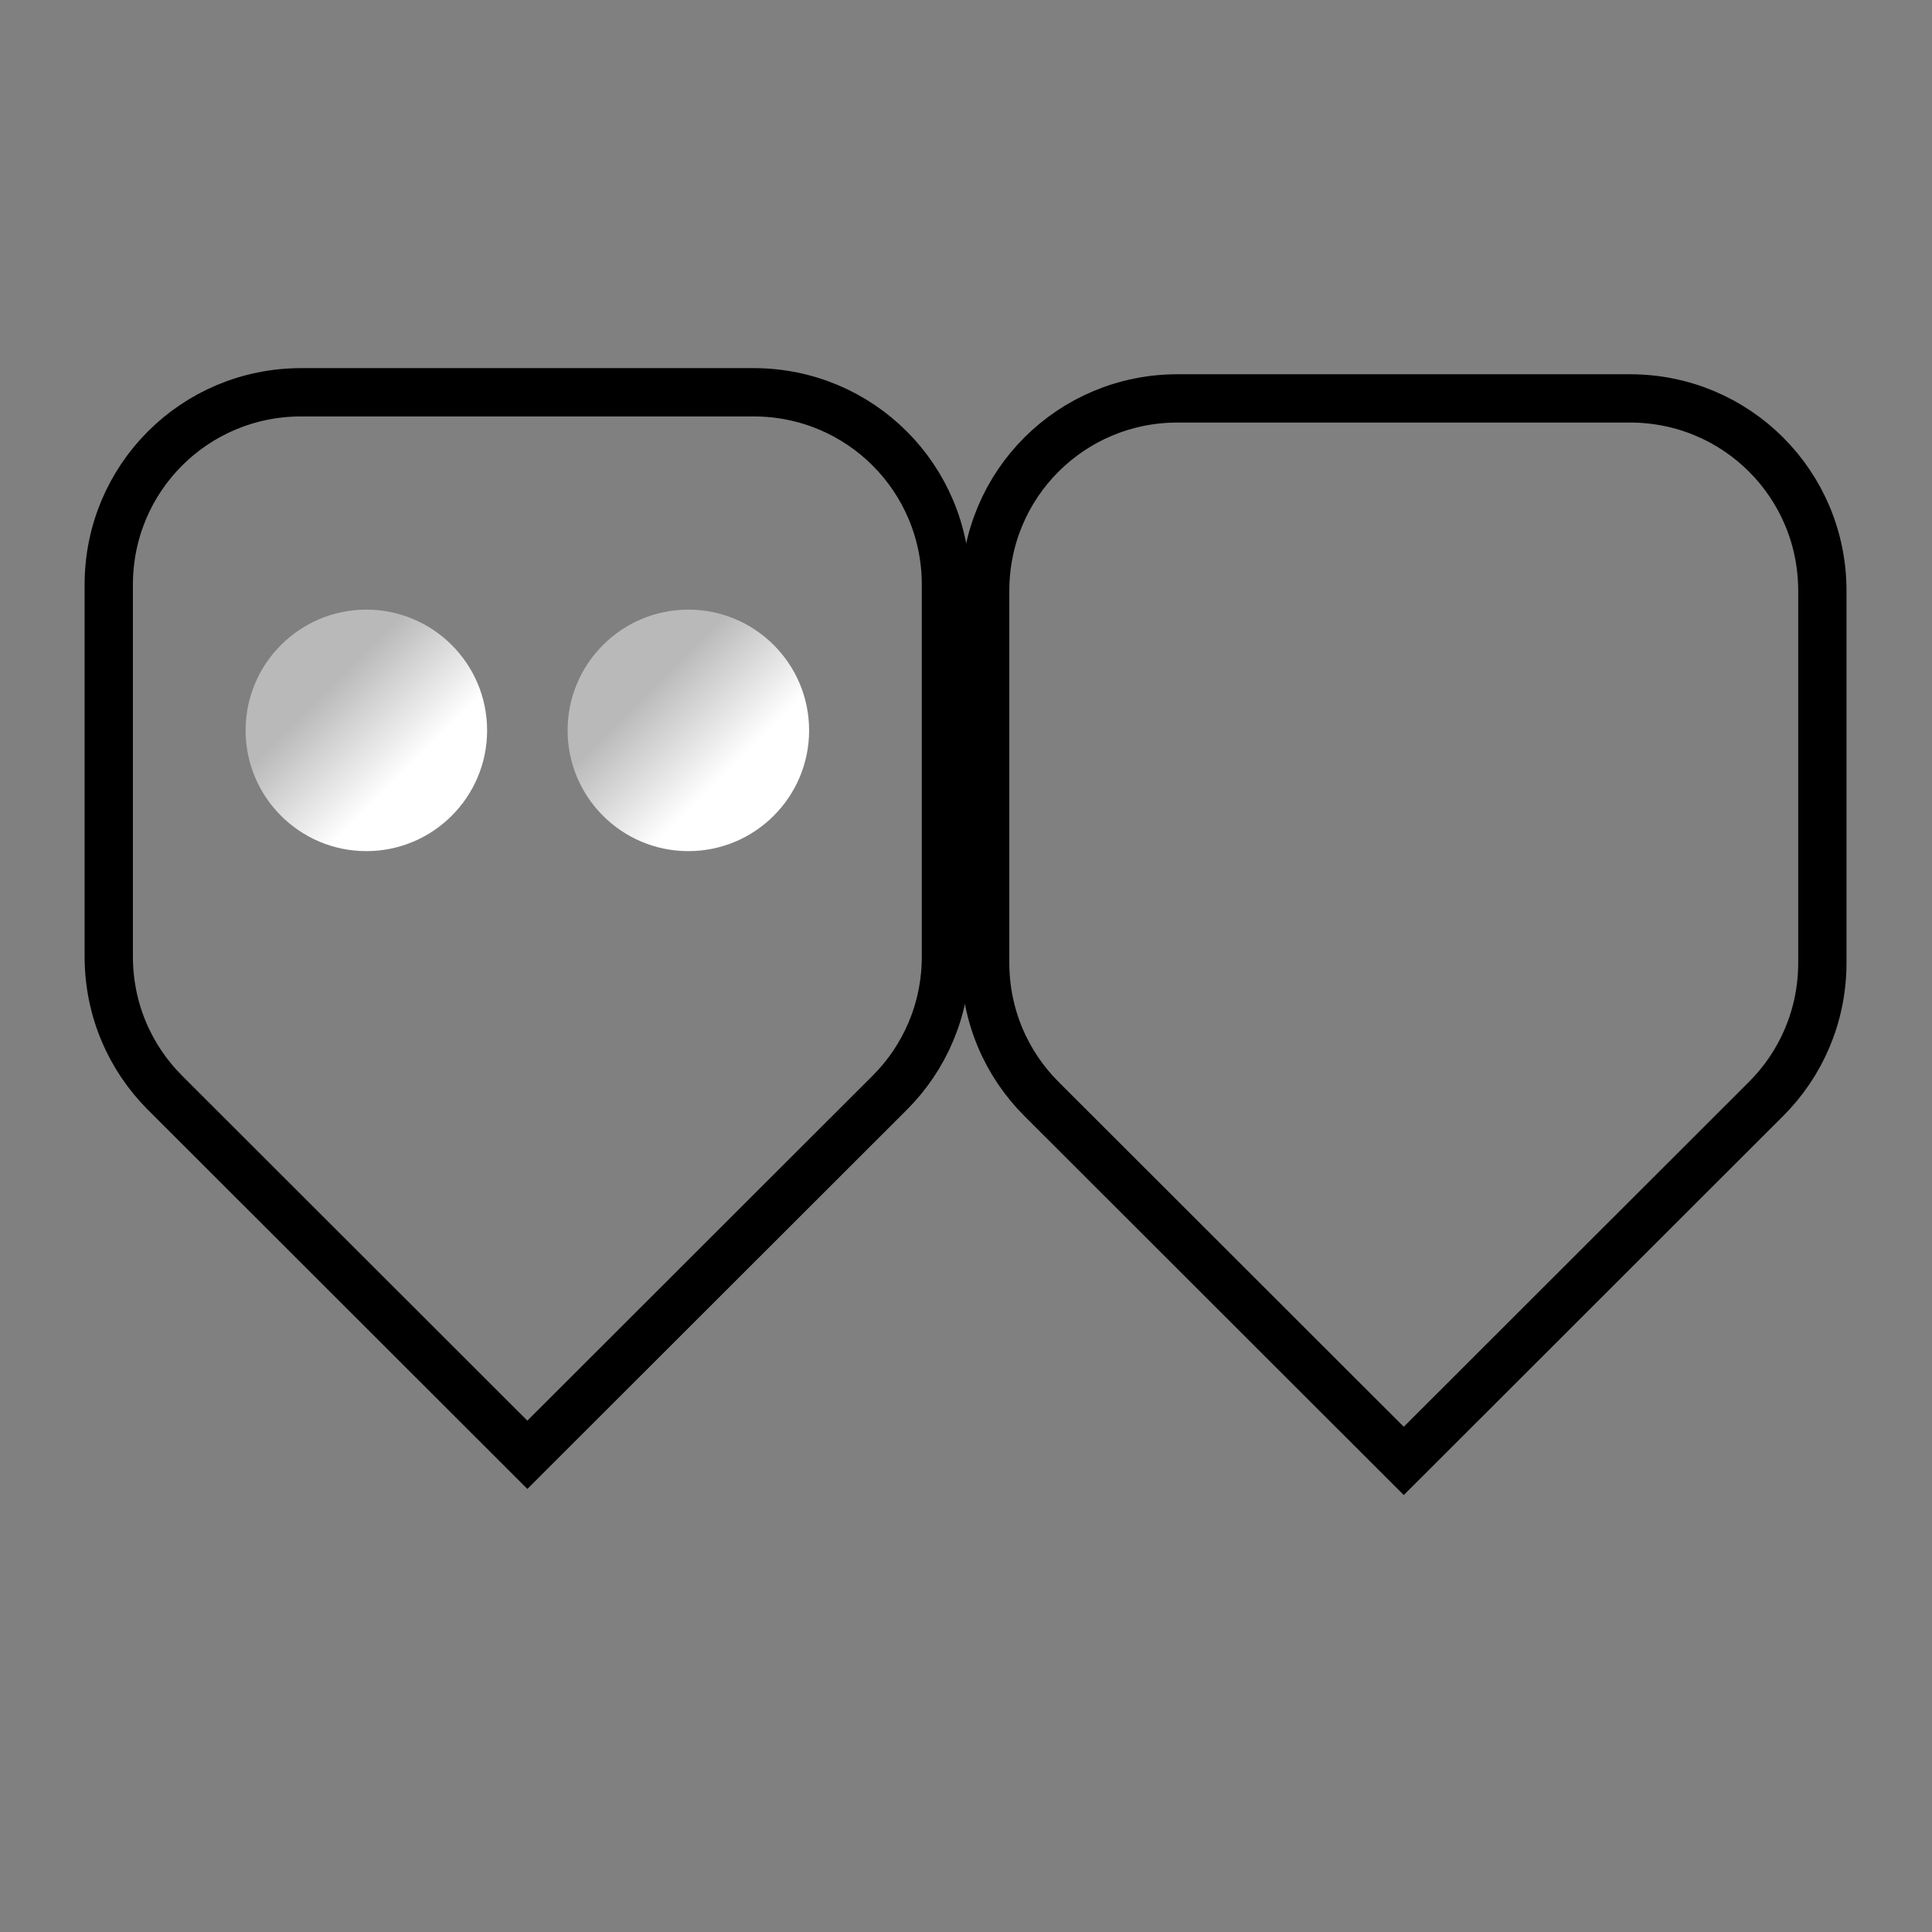 <?xml version="1.0"?>
<svg width="24" height="24" xmlns="http://www.w3.org/2000/svg" xmlns:svg="http://www.w3.org/2000/svg" xmlns:xlink="http://www.w3.org/1999/xlink">
 <rect width="100%" height="100%" fill="#808080" stroke="none"/>
 <defs>
  <linearGradient id="linearGradient12795">
   <stop stop-color="#ffffff" offset="0" id="stop12797"/>
   <stop stop-color="#d9d9d9" offset="1" id="stop12799"/>
  </linearGradient>
  <linearGradient id="linearGradient4775">
   <stop stop-color="#ffffff" id="stop4777" offset="0"/>
   <stop stop-color="#d9d9d9" id="stop4779" offset="1"/>
  </linearGradient>
  <linearGradient id="linearGradient4177">
   <stop stop-color="#ffffff" id="stop4179" offset="0"/>
   <stop stop-color="#b9b9b9" id="stop4181" offset="1"/>
  </linearGradient>
  <linearGradient id="linearGradient4125">
   <stop stop-color="#ffffff" offset="0" id="stop4127"/>
   <stop stop-color="#ececec" offset="1" id="stop4129"/>
  </linearGradient>
  <linearGradient id="linearGradient4117">
   <stop stop-color="#ffffff" id="stop4119" offset="0"/>
   <stop stop-color="#c9c9c9" id="stop4121" offset="1"/>
  </linearGradient>
  <linearGradient id="linearGradient4103">
   <stop stop-color="#ffffff" id="stop4105" offset="0"/>
   <stop stop-color="#d9d9d9" id="stop4107" offset="1"/>
  </linearGradient>
  <linearGradient id="linearGradient20027">
   <stop stop-color="#ffffff" offset="0" id="stop20029"/>
   <stop stop-color="#b9b9b9" offset="1" id="stop20031"/>
  </linearGradient>
  <linearGradient id="linearGradient18352">
   <stop stop-color="#ececec" offset="0" id="stop18354"/>
   <stop stop-color="#e5e5e5" offset="1" id="stop18356"/>
  </linearGradient>
  <linearGradient id="linearGradient18338">
   <stop stop-color="#ececec" offset="0" id="stop18340"/>
   <stop stop-color="#e5e5e5" offset="1" id="stop18342"/>
  </linearGradient>
  <linearGradient id="linearGradient18322">
   <stop stop-color="#ffffff" offset="0" id="stop18324"/>
   <stop stop-color="#d9d9d9" offset="1" id="stop18326"/>
  </linearGradient>
  <linearGradient id="linearGradient17132">
   <stop stop-color="#ffffff" offset="0" id="stop17134"/>
   <stop stop-color="#d9d9d9" offset="1" id="stop17136"/>
  </linearGradient>
  <linearGradient id="linearGradient17050">
   <stop stop-color="#ffffff" id="stop17052" offset="0"/>
   <stop stop-color="#d9d9d9" id="stop17054" offset="1"/>
  </linearGradient>
  <linearGradient id="linearGradient9230">
   <stop stop-color="#000000" id="stop9232" offset="0"/>
  </linearGradient>
  <linearGradient id="linearGradient7774">
   <stop stop-color="#ff0000" id="stop7776" offset="0"/>
   <stop stop-color="#00ff00" id="stop7778" offset="1"/>
  </linearGradient>
  <linearGradient id="linearGradient7574">
   <stop stop-color="#ffffff" offset="0" id="stop7576"/>
   <stop stop-color="#d9d9d9" offset="1" id="stop7578"/>
  </linearGradient>
  <linearGradient id="linearGradient3828">
   <stop stop-color="#ffffff" id="stop3830" offset="0"/>
   <stop stop-color="#b9b9b9" id="stop3832" offset="1"/>
  </linearGradient>
  <linearGradient gradientUnits="userSpaceOnUse" y2="1040.362" x2="23" y1="1040.362" x1="1" id="linearGradient3842" xlink:href="#linearGradient3828"/>
  <linearGradient y2="1040.362" x2="23" y1="1040.362" x1="1" gradientUnits="userSpaceOnUse" id="linearGradient3850" xlink:href="#linearGradient3828"/>
  <linearGradient y2="1040.362" x2="23" y1="1040.362" x1="1" gradientUnits="userSpaceOnUse" id="linearGradient3854" xlink:href="#linearGradient3828"/>
  <linearGradient gradientTransform="translate(0,-8)" y2="1040.362" x2="23" y1="1040.362" x1="1" gradientUnits="userSpaceOnUse" id="linearGradient7558" xlink:href="#linearGradient3828"/>
  <linearGradient gradientTransform="matrix(1.018,0,0,1.018,-0.218,13.086)" gradientUnits="userSpaceOnUse" y2="1039.362" x2="11" y1="1041.362" x1="13" id="linearGradient7572" xlink:href="#linearGradient7574"/>
  <clipPath id="clipPath7703" clipPathUnits="userSpaceOnUse">
   <path fill="#00ff00" id="path7705" d="m10,1031.362l2,2l2,-2l-4,0z"/>
  </clipPath>
  <clipPath id="clipPath7739" clipPathUnits="userSpaceOnUse">
   <path fill="#00ff00" d="m9,1026.362l0,2l-2,0l0,-4" id="path7741"/>
  </clipPath>
  <linearGradient gradientUnits="userSpaceOnUse" y2="1032.862" x2="14" y1="1032.862" x1="10" id="linearGradient9234" xlink:href="#linearGradient7774"/>
  <clipPath id="clipPath12167" clipPathUnits="userSpaceOnUse">
   <path fill="#00ff00" id="path12169" d="m-18.375,1035.269l-5.25,2.188l3.719,1.531l3.812,0l3.719,-1.531l-5.25,-2.188l-0.75,0z"/>
  </clipPath>
  <clipPath id="clipPath12175" clipPathUnits="userSpaceOnUse">
   <path fill="#00ff00" id="path12177" d="m-23,1021.362l-0.625,6.094l5.25,-2.188l0.375,-0.31l0,0l0,-1.597l-2,-2l-3,0z"/>
  </clipPath>
  <clipPath id="clipPath12510" clipPathUnits="userSpaceOnUse">
   <path fill="#00ff00" d="m-23,1021.362l-0.625,6.094l5.25,-2.188l0.375,-0.317l0,0l0,-3.589l-5,0z" id="path12512"/>
  </clipPath>
  <clipPath id="clipPath16799" clipPathUnits="userSpaceOnUse">
   <path fill="#00ff00" d="m7,33l3,3l4,0l3,-3l-5,-4l-5,4" id="path16801"/>
  </clipPath>
  <clipPath id="clipPath16803" clipPathUnits="userSpaceOnUse">
   <path fill="#00ff00" id="path16805" d="m17,33l-3,3l0,4l3,3l4,-5l-4,-5"/>
  </clipPath>
  <clipPath id="clipPath16843" clipPathUnits="userSpaceOnUse">
   <path fill="#00ff00" d="m17,33l-3,3l0,4l3,3l4,-5l-4,-5" id="path16845"/>
  </clipPath>
  <clipPath id="clipPath16893" clipPathUnits="userSpaceOnUse">
   <path fill="#00ff00" d="m11,12l2.375,-2.075l2.453,-5.925l-1.828,0l-11,12l8,-4z" id="path16895"/>
  </clipPath>
  <clipPath id="clipPath16899" clipPathUnits="userSpaceOnUse">
   <path fill="#00ff00" id="path16901" d="m11,12l1.094,1.018l-1.235,2.982l-7.859,0l8,-4z"/>
  </clipPath>
  <linearGradient y2="1040.362" x2="23" y1="1040.362" x1="1" gradientTransform="translate(0,24)" gradientUnits="userSpaceOnUse" id="linearGradient16966" xlink:href="#linearGradient3828"/>
  <linearGradient y2="1041.344" x2="12.982" y1="1039.38" x1="11.018" gradientTransform="matrix(1.018,0,0,1.018,-0.218,45.086)" gradientUnits="userSpaceOnUse" id="linearGradient16968" xlink:href="#linearGradient7574"/>
  <linearGradient gradientUnits="userSpaceOnUse" y2="1063.362" x2="9" y1="1066.362" x1="12" id="linearGradient17048" xlink:href="#linearGradient17050"/>
  <clipPath id="clipPath17079" clipPathUnits="userSpaceOnUse">
   <path fill="#00ff00" id="path17081" d="m5.312,1057.362l0,9l2.594,-2.594l1.094,-1.406l1,-2l2,-0.188l3,1.188l-0.469,3.344l-2.531,2.656l0.438,1.438l-0.438,-0.438l-1,1.25l-0.906,0.906l3.5,0l0.844,0.844l2.562,-5l2,-9l-13.688,0z"/>
  </clipPath>
  <clipPath id="clipPath17110" clipPathUnits="userSpaceOnUse">
   <path fill="#00ff00" id="path17112" d="m10,1060.362l1,2l0,3l-5,0l3,-3l1,-2z"/>
  </clipPath>
  <clipPath id="clipPath17120" clipPathUnits="userSpaceOnUse">
   <path fill="#00ff00" id="path17122" d="m10.999,1069.613l-1.749,1.749l0.75,-6l2,-2l-2.333,-2.333l1.173,-0.745l3.16,0.079l1.219,2l-0.219,2l-1.797,2l-1.203,1l-1.001,2.251z"/>
  </clipPath>
  <linearGradient gradientUnits="userSpaceOnUse" y2="1063.362" x2="12" y1="1062.362" x1="11" id="linearGradient17130" xlink:href="#linearGradient17132"/>
  <clipPath id="clipPath17140" clipPathUnits="userSpaceOnUse">
   <rect fill="#00ff00" y="1070.518" x="9" height="4.844" width="5" id="rect17142"/>
  </clipPath>
  <clipPath id="clipPath17182" clipPathUnits="userSpaceOnUse">
   <path fill="#aeff00" id="path17184" d="m9.25,1070.519l0,4.625l1.75,-1.75l0.844,-1.031l0,-0.562l0.844,-0.375l0.938,-0.906l-4.375,0z"/>
  </clipPath>
  <clipPath id="clipPath17186" clipPathUnits="userSpaceOnUse">
   <path fill="#aeff00" d="m24,1070.362l0,4l-4.75,0.781l1.75,-1.75l0.844,-1.031l0,-0.562l0.844,-0.375l0.938,-0.906l0.375,-0.156z" id="path17188"/>
  </clipPath>
  <linearGradient y2="23" x2="63" y1="-7" x1="63" gradientTransform="translate(0,1028.362)" gradientUnits="userSpaceOnUse" id="linearGradient18362" xlink:href="#linearGradient18352"/>
  <linearGradient y2="-7" x2="65" y1="23" x1="65" gradientUnits="userSpaceOnUse" id="linearGradient18364" xlink:href="#linearGradient18322"/>
  <linearGradient y2="1063.362" x2="9" y1="1066.362" x1="12" gradientUnits="userSpaceOnUse" id="linearGradient18366" xlink:href="#linearGradient17050"/>
  <linearGradient y2="1063.362" x2="12" y1="1062.362" x1="11" gradientUnits="userSpaceOnUse" id="linearGradient18412" xlink:href="#linearGradient17132"/>
  <linearGradient y2="1063.362" x2="9" y1="1066.362" x1="12" gradientUnits="userSpaceOnUse" id="linearGradient18414" xlink:href="#linearGradient17050"/>
  <linearGradient y2="1040.362" x2="23" y1="1040.362" x1="1" gradientTransform="translate(0,-40)" gradientUnits="userSpaceOnUse" id="linearGradient18431" xlink:href="#linearGradient3828"/>
  <linearGradient y2="1041.344" x2="12.982" y1="1039.38" x1="11.018" gradientTransform="matrix(1.018,0,0,1.018,-0.218,-18.914)" gradientUnits="userSpaceOnUse" id="linearGradient18433" xlink:href="#linearGradient7574"/>
  <clipPath id="clipPath12510-8" clipPathUnits="userSpaceOnUse">
   <path fill="#00ff00" d="m-23,1021.362l-0.625,6.094l5.25,-2.188l0.375,-0.317l0,0l0,-3.589l-5,0z" id="path12512-1"/>
  </clipPath>
  <clipPath id="clipPath12167-4" clipPathUnits="userSpaceOnUse">
   <path fill="#00ff00" id="path12169-1" d="m-18.375,1035.269l-5.25,2.188l3.719,1.531l3.812,0l3.719,-1.531l-5.25,-2.188l-0.75,0z"/>
  </clipPath>
  <clipPath id="clipPath18523" clipPathUnits="userSpaceOnUse">
   <path fill="#00ff00" d="m-23,1021.362l-0.625,6.094l5.25,-2.188l0.375,-0.317l0,0l0,-3.589l-5,0z" id="path18525"/>
  </clipPath>
  <clipPath id="clipPath18529" clipPathUnits="userSpaceOnUse">
   <path fill="#00ff00" d="m-23,1021.362l-0.625,6.094l5.25,-2.188l0.375,-0.317l0,0l0,-3.589l-5,0z" id="path18531"/>
  </clipPath>
  <clipPath id="clipPath18533" clipPathUnits="userSpaceOnUse">
   <path fill="#00ff00" id="path18535" d="m-18.375,1035.269l-5.25,2.188l3.719,1.531l3.812,0l3.719,-1.531l-5.25,-2.188l-0.75,0z"/>
  </clipPath>
  <clipPath id="clipPath18537" clipPathUnits="userSpaceOnUse">
   <path fill="#00ff00" d="m-23,1021.362l-0.625,6.094l5.25,-2.188l0.375,-0.317l0,0l0,-3.589l-5,0z" id="path18539"/>
  </clipPath>
  <clipPath id="clipPath18541" clipPathUnits="userSpaceOnUse">
   <path fill="#00ff00" d="m7,33l3,3l4,0l3,-3l-5,-4l-5,4" id="path18543"/>
  </clipPath>
  <clipPath id="clipPath18545" clipPathUnits="userSpaceOnUse">
   <path fill="#00ff00" d="m-23,1021.362l-0.625,6.094l5.25,-2.188l0.375,-0.317l0,0l0,-3.589l-5,0z" id="path18547"/>
  </clipPath>
  <clipPath id="clipPath18549" clipPathUnits="userSpaceOnUse">
   <path fill="#00ff00" id="path18551" d="m-18.375,1035.269l-5.25,2.188l3.719,1.531l3.812,0l3.719,-1.531l-5.25,-2.188l-0.75,0z"/>
  </clipPath>
  <clipPath id="clipPath18553" clipPathUnits="userSpaceOnUse">
   <path fill="#00ff00" d="m-23,1021.362l-0.625,6.094l5.25,-2.188l0.375,-0.317l0,0l0,-3.589l-5,0z" id="path18555"/>
  </clipPath>
  <clipPath id="clipPath18557" clipPathUnits="userSpaceOnUse">
   <path fill="#00ff00" d="m17,33l-3,3l0,4l3,3l4,-5l-4,-5" id="path18559"/>
  </clipPath>
  <clipPath id="clipPath18561" clipPathUnits="userSpaceOnUse">
   <path fill="#00ff00" d="m-23,1021.362l-0.625,6.094l5.25,-2.188l0.375,-0.317l0,0l0,-3.589l-5,0z" id="path18563"/>
  </clipPath>
  <clipPath id="clipPath18565" clipPathUnits="userSpaceOnUse">
   <path fill="#00ff00" id="path18567" d="m-18.375,1035.269l-5.25,2.188l3.719,1.531l3.812,0l3.719,-1.531l-5.25,-2.188l-0.75,0z"/>
  </clipPath>
  <clipPath id="clipPath18569" clipPathUnits="userSpaceOnUse">
   <path fill="#00ff00" d="m-23,1021.362l-0.625,6.094l5.25,-2.188l0.375,-0.317l0,0l0,-3.589l-5,0z" id="path18571"/>
  </clipPath>
  <linearGradient gradientUnits="userSpaceOnUse" y2="-67" x2="-80.5" y1="-66" x1="-79.5" id="linearGradient20039" xlink:href="#linearGradient3828"/>
  <linearGradient gradientUnits="userSpaceOnUse" y2="967.362" x2="-29" y1="968.362" x1="-28" id="linearGradient20413" xlink:href="#linearGradient3828"/>
  <linearGradient y2="967.362" x2="-29" y1="968.362" x1="-28" gradientUnits="userSpaceOnUse" id="linearGradient20630" xlink:href="#linearGradient3828"/>
  <linearGradient y2="1040.362" x2="23" y1="1040.362" x1="1" gradientTransform="translate(0,-40)" gradientUnits="userSpaceOnUse" id="linearGradient3299" xlink:href="#linearGradient3828"/>
  <linearGradient y2="1041.344" x2="12.982" y1="1039.38" x1="11.018" gradientTransform="matrix(1.018,0,0,1.018,-0.218,-18.914)" gradientUnits="userSpaceOnUse" id="linearGradient3301" xlink:href="#linearGradient7574"/>
  <linearGradient gradientTransform="translate(0,20)" gradientUnits="userSpaceOnUse" y2="1055.262" x2="85.7" y1="1055.262" x1="75.3" id="linearGradient4101" xlink:href="#linearGradient4103"/>
  <linearGradient y2="1077.362" x2="77" y1="1075.362" x1="75" gradientUnits="userSpaceOnUse" id="linearGradient4131" xlink:href="#linearGradient4125"/>
  <clipPath id="clipPath4135" clipPathUnits="userSpaceOnUse">
   <rect fill="#000000" y="1072.362" x="71" height="12" width="9.5" id="rect4137"/>
  </clipPath>
  <linearGradient y2="1055.262" x2="85.7" y1="1055.262" x1="75.3" gradientTransform="translate(0,20)" gradientUnits="userSpaceOnUse" id="linearGradient4161" xlink:href="#linearGradient4103"/>
  <linearGradient y2="1077.362" x2="77" y1="1075.362" x1="75" gradientUnits="userSpaceOnUse" id="linearGradient4163" xlink:href="#linearGradient4125"/>
  <linearGradient y2="1055.262" x2="85.7" y1="1055.262" x1="75.3" gradientTransform="translate(0,20)" gradientUnits="userSpaceOnUse" id="linearGradient4195" xlink:href="#linearGradient4103"/>
  <linearGradient y2="1071.362" x2="85" y1="1069.362" x1="83" gradientUnits="userSpaceOnUse" id="linearGradient4197" xlink:href="#linearGradient4117"/>
  <linearGradient y2="1055.262" x2="85.7" y1="1055.262" x1="75.3" gradientTransform="translate(0,20)" gradientUnits="userSpaceOnUse" id="linearGradient4199" xlink:href="#linearGradient4103"/>
  <linearGradient y2="1077.362" x2="77" y1="1075.362" x1="75" gradientUnits="userSpaceOnUse" id="linearGradient4201" xlink:href="#linearGradient4125"/>
  <linearGradient y2="29.167" x2="24.667" y1="29.833" x1="25.333" gradientUnits="userSpaceOnUse" id="linearGradient4203" xlink:href="#linearGradient4177"/>
  <linearGradient y2="29.167" x2="24.667" y1="29.833" x1="25.333" gradientUnits="userSpaceOnUse" id="linearGradient4205" xlink:href="#linearGradient4177"/>
  <linearGradient y2="-67" x2="-80.5" y1="-66" x1="-79.5" gradientUnits="userSpaceOnUse" id="linearGradient4579" xlink:href="#linearGradient3828"/>
  <linearGradient y2="967.362" x2="-29" y1="968.362" x1="-28" gradientUnits="userSpaceOnUse" id="linearGradient4581" xlink:href="#linearGradient3828"/>
  <linearGradient y2="-67" x2="-80.5" y1="-66" x1="-79.5" gradientUnits="userSpaceOnUse" id="linearGradient4583" xlink:href="#linearGradient3828"/>
  <linearGradient y2="-67" x2="-80.5" y1="-66" x1="-79.5" gradientUnits="userSpaceOnUse" id="linearGradient4673" xlink:href="#linearGradient3828"/>
  <linearGradient y2="967.362" x2="-29" y1="968.362" x1="-28" gradientUnits="userSpaceOnUse" id="linearGradient4675" xlink:href="#linearGradient3828"/>
  <linearGradient y2="-67" x2="-80.5" y1="-66" x1="-79.5" gradientUnits="userSpaceOnUse" id="linearGradient4718" xlink:href="#linearGradient3828"/>
  <linearGradient gradientUnits="userSpaceOnUse" y2="-115.5" x2="-73" y1="-114.5" x1="-72" id="linearGradient4773" xlink:href="#linearGradient4775"/>
  <linearGradient y2="-115.5" x2="-73" y1="-114.5" x1="-72" gradientUnits="userSpaceOnUse" id="linearGradient5429" xlink:href="#linearGradient4775"/>
  <linearGradient y2="-115.5" x2="-73" y1="-114.5" x1="-72" gradientUnits="userSpaceOnUse" id="linearGradient5431" xlink:href="#linearGradient4775"/>
  <linearGradient y2="-115.5" x2="-73" y1="-114.5" x1="-72" gradientUnits="userSpaceOnUse" id="linearGradient5435" xlink:href="#linearGradient4775"/>
  <linearGradient y2="-115.5" x2="-73" y1="-114.5" x1="-72" gradientUnits="userSpaceOnUse" id="linearGradient5439" xlink:href="#linearGradient4775"/>
  <linearGradient y2="-115.5" x2="-73" y1="-114.5" x1="-72" gradientUnits="userSpaceOnUse" id="linearGradient5443" xlink:href="#linearGradient4775"/>
  <linearGradient y2="-115.5" x2="-73" y1="-114.5" x1="-72" gradientUnits="userSpaceOnUse" id="linearGradient5575" xlink:href="#linearGradient4775"/>
  <linearGradient y2="-115.5" x2="-73" y1="-114.5" x1="-72" gradientUnits="userSpaceOnUse" id="linearGradient5579" xlink:href="#linearGradient4775"/>
  <linearGradient y2="-115.5" x2="-73" y1="-114.5" x1="-72" gradientUnits="userSpaceOnUse" id="linearGradient5583" xlink:href="#linearGradient4775"/>
  <linearGradient y2="-115.5" x2="-73" y1="-114.5" x1="-72" gradientUnits="userSpaceOnUse" id="linearGradient5587" xlink:href="#linearGradient4775"/>
  <linearGradient y2="-115.5" x2="-73" y1="-114.5" x1="-72" gradientUnits="userSpaceOnUse" id="linearGradient5597" xlink:href="#linearGradient4775"/>
  <linearGradient y2="-115.5" x2="-73" y1="-114.5" x1="-72" gradientUnits="userSpaceOnUse" id="linearGradient5599" xlink:href="#linearGradient4775"/>
  <linearGradient y2="-115.5" x2="-73" y1="-114.5" x1="-72" gradientUnits="userSpaceOnUse" id="linearGradient5601" xlink:href="#linearGradient4775"/>
  <linearGradient y2="-115.5" x2="-73" y1="-114.5" x1="-72" gradientUnits="userSpaceOnUse" id="linearGradient5603" xlink:href="#linearGradient4775"/>
  <linearGradient y2="-67" x2="-80.5" y1="-66" x1="-79.5" gradientUnits="userSpaceOnUse" id="linearGradient5635" xlink:href="#linearGradient3828"/>
  <linearGradient y2="-115.5" x2="-73" y1="-114.5" x1="-72" gradientUnits="userSpaceOnUse" id="linearGradient5637" xlink:href="#linearGradient4775"/>
  <linearGradient y2="-115.5" x2="-73" y1="-114.5" x1="-72" gradientUnits="userSpaceOnUse" id="linearGradient5639" xlink:href="#linearGradient4775"/>
  <linearGradient y2="-115.5" x2="-73" y1="-114.5" x1="-72" gradientUnits="userSpaceOnUse" id="linearGradient5641" xlink:href="#linearGradient4775"/>
  <linearGradient y2="-115.5" x2="-73" y1="-114.5" x1="-72" gradientUnits="userSpaceOnUse" id="linearGradient5643" xlink:href="#linearGradient4775"/>
  <linearGradient y2="-115.5" x2="-73" y1="-114.5" x1="-72" gradientUnits="userSpaceOnUse" id="linearGradient5645" xlink:href="#linearGradient4775"/>
  <linearGradient y2="-115.5" x2="-73" y1="-114.5" x1="-72" gradientUnits="userSpaceOnUse" id="linearGradient5647" xlink:href="#linearGradient4775"/>
  <linearGradient y2="-115.5" x2="-73" y1="-114.5" x1="-72" gradientUnits="userSpaceOnUse" id="linearGradient5649" xlink:href="#linearGradient4775"/>
  <linearGradient y2="-115.5" x2="-73" y1="-114.5" x1="-72" gradientUnits="userSpaceOnUse" id="linearGradient5651" xlink:href="#linearGradient4775"/>
  <linearGradient y2="-67" x2="-80.5" y1="-66" x1="-79.5" gradientUnits="userSpaceOnUse" id="linearGradient5737" xlink:href="#linearGradient3828"/>
  <linearGradient y2="-115.5" x2="-73" y1="-114.5" x1="-72" gradientUnits="userSpaceOnUse" id="linearGradient5739" xlink:href="#linearGradient4775"/>
  <linearGradient y2="-115.5" x2="-73" y1="-114.5" x1="-72" gradientUnits="userSpaceOnUse" id="linearGradient5741" xlink:href="#linearGradient4775"/>
  <linearGradient y2="-115.5" x2="-73" y1="-114.5" x1="-72" gradientUnits="userSpaceOnUse" id="linearGradient5743" xlink:href="#linearGradient4775"/>
  <linearGradient y2="-115.5" x2="-73" y1="-114.5" x1="-72" gradientUnits="userSpaceOnUse" id="linearGradient5745" xlink:href="#linearGradient4775"/>
  <linearGradient y2="-115.5" x2="-73" y1="-114.5" x1="-72" gradientUnits="userSpaceOnUse" id="linearGradient5747" xlink:href="#linearGradient4775"/>
  <linearGradient y2="-115.5" x2="-73" y1="-114.5" x1="-72" gradientUnits="userSpaceOnUse" id="linearGradient5749" xlink:href="#linearGradient4775"/>
  <linearGradient y2="-115.5" x2="-73" y1="-114.5" x1="-72" gradientUnits="userSpaceOnUse" id="linearGradient5751" xlink:href="#linearGradient4775"/>
  <linearGradient y2="-115.5" x2="-73" y1="-114.5" x1="-72" gradientUnits="userSpaceOnUse" id="linearGradient5753" xlink:href="#linearGradient4775"/>
  <linearGradient y2="-67" x2="-80.5" y1="-66" x1="-79.5" gradientUnits="userSpaceOnUse" id="linearGradient5755" xlink:href="#linearGradient3828"/>
  <linearGradient y2="-115.5" x2="-73" y1="-114.5" x1="-72" gradientUnits="userSpaceOnUse" id="linearGradient5757" xlink:href="#linearGradient4775"/>
  <linearGradient y2="-115.5" x2="-73" y1="-114.5" x1="-72" gradientUnits="userSpaceOnUse" id="linearGradient5759" xlink:href="#linearGradient4775"/>
  <linearGradient y2="-115.5" x2="-73" y1="-114.5" x1="-72" gradientUnits="userSpaceOnUse" id="linearGradient5761" xlink:href="#linearGradient4775"/>
  <linearGradient y2="-115.5" x2="-73" y1="-114.5" x1="-72" gradientUnits="userSpaceOnUse" id="linearGradient5763" xlink:href="#linearGradient4775"/>
  <linearGradient y2="-115.5" x2="-73" y1="-114.5" x1="-72" gradientUnits="userSpaceOnUse" id="linearGradient5765" xlink:href="#linearGradient4775"/>
  <linearGradient y2="-115.5" x2="-73" y1="-114.5" x1="-72" gradientUnits="userSpaceOnUse" id="linearGradient5767" xlink:href="#linearGradient4775"/>
  <linearGradient y2="-115.5" x2="-73" y1="-114.5" x1="-72" gradientUnits="userSpaceOnUse" id="linearGradient5769" xlink:href="#linearGradient4775"/>
  <linearGradient y2="-115.5" x2="-73" y1="-114.5" x1="-72" gradientUnits="userSpaceOnUse" id="linearGradient5771" xlink:href="#linearGradient4775"/>
  <linearGradient y2="1063.362" x2="12" y1="1062.362" x1="11" gradientUnits="userSpaceOnUse" id="linearGradient5913" xlink:href="#linearGradient17132"/>
  <linearGradient y2="1063.362" x2="9" y1="1066.362" x1="12" gradientUnits="userSpaceOnUse" id="linearGradient5915" xlink:href="#linearGradient17050"/>
  <linearGradient gradientTransform="matrix(-1,0,0,1,198,-89)" y2="966.362" x2="-28" y1="967.362" x1="-29" gradientUnits="userSpaceOnUse" id="linearGradient6427" xlink:href="#linearGradient3828-0"/>
  <linearGradient id="linearGradient3828-0">
   <stop stop-color="#ffffff" id="stop3830-5" offset="0"/>
   <stop stop-color="#b9b9b9" id="stop3832-8" offset="1"/>
  </linearGradient>
  <linearGradient y2="-115.5" x2="-73" y1="-114.5" x1="-72" gradientUnits="userSpaceOnUse" id="linearGradient6319" xlink:href="#linearGradient4775-1"/>
  <linearGradient id="linearGradient4775-1">
   <stop stop-color="#ffffff" id="stop4777-3" offset="0"/>
   <stop stop-color="#d9d9d9" id="stop4779-3" offset="1"/>
  </linearGradient>
  <linearGradient y2="-115.5" x2="-73" y1="-114.5" x1="-72" gradientUnits="userSpaceOnUse" id="linearGradient6321" xlink:href="#linearGradient4775-1"/>
  <linearGradient id="linearGradient6783">
   <stop stop-color="#ffffff" id="stop6785" offset="0"/>
   <stop stop-color="#d9d9d9" id="stop6787" offset="1"/>
  </linearGradient>
  <linearGradient y2="-115.5" x2="-73" y1="-114.5" x1="-72" gradientUnits="userSpaceOnUse" id="linearGradient6323" xlink:href="#linearGradient4775-1"/>
  <linearGradient id="linearGradient6790">
   <stop stop-color="#ffffff" id="stop6792" offset="0"/>
   <stop stop-color="#d9d9d9" id="stop6794" offset="1"/>
  </linearGradient>
  <linearGradient y2="-115.5" x2="-73" y1="-114.5" x1="-72" gradientUnits="userSpaceOnUse" id="linearGradient6325" xlink:href="#linearGradient4775-1"/>
  <linearGradient id="linearGradient6797">
   <stop stop-color="#ffffff" id="stop6799" offset="0"/>
   <stop stop-color="#d9d9d9" id="stop6801" offset="1"/>
  </linearGradient>
  <linearGradient y2="-115.5" x2="-73" y1="-114.5" x1="-72" gradientUnits="userSpaceOnUse" id="linearGradient6327" xlink:href="#linearGradient4775-1"/>
  <linearGradient id="linearGradient6804">
   <stop stop-color="#ffffff" id="stop6806" offset="0"/>
   <stop stop-color="#d9d9d9" id="stop6808" offset="1"/>
  </linearGradient>
  <linearGradient y2="-115.5" x2="-73" y1="-114.5" x1="-72" gradientUnits="userSpaceOnUse" id="linearGradient6329" xlink:href="#linearGradient4775-1"/>
  <linearGradient id="linearGradient6811">
   <stop stop-color="#ffffff" id="stop6813" offset="0"/>
   <stop stop-color="#d9d9d9" id="stop6815" offset="1"/>
  </linearGradient>
  <linearGradient y2="-115.5" x2="-73" y1="-114.5" x1="-72" gradientUnits="userSpaceOnUse" id="linearGradient6331" xlink:href="#linearGradient4775-1"/>
  <linearGradient id="linearGradient6818">
   <stop stop-color="#ffffff" id="stop6820" offset="0"/>
   <stop stop-color="#d9d9d9" id="stop6822" offset="1"/>
  </linearGradient>
  <linearGradient y2="-115.5" x2="-73" y1="-114.5" x1="-72" gradientUnits="userSpaceOnUse" id="linearGradient6333" xlink:href="#linearGradient4775-1"/>
  <linearGradient id="linearGradient6825">
   <stop stop-color="#ffffff" id="stop6827" offset="0"/>
   <stop stop-color="#d9d9d9" id="stop6829" offset="1"/>
  </linearGradient>
  <linearGradient y2="-115.5" x2="-73" y1="-114.5" x1="-72" gradientUnits="userSpaceOnUse" id="linearGradient6335" xlink:href="#linearGradient4775-1"/>
  <linearGradient id="linearGradient6832">
   <stop stop-color="#ffffff" id="stop6834" offset="0"/>
   <stop stop-color="#d9d9d9" id="stop6836" offset="1"/>
  </linearGradient>
  <linearGradient y2="-115.5" x2="-73" y1="-114.5" x1="-72" gradientUnits="userSpaceOnUse" id="linearGradient6337" xlink:href="#linearGradient4775-1"/>
  <linearGradient id="linearGradient6839">
   <stop stop-color="#ffffff" id="stop6841" offset="0"/>
   <stop stop-color="#d9d9d9" id="stop6843" offset="1"/>
  </linearGradient>
  <linearGradient y2="-115.5" x2="-73" y1="-114.5" x1="-72" gradientUnits="userSpaceOnUse" id="linearGradient6339" xlink:href="#linearGradient4775-1"/>
  <linearGradient id="linearGradient6846">
   <stop stop-color="#ffffff" id="stop6848" offset="0"/>
   <stop stop-color="#d9d9d9" id="stop6850" offset="1"/>
  </linearGradient>
  <linearGradient y2="-115.5" x2="-73" y1="-114.5" x1="-72" gradientUnits="userSpaceOnUse" id="linearGradient6341" xlink:href="#linearGradient4775-1"/>
  <linearGradient id="linearGradient6853">
   <stop stop-color="#ffffff" id="stop6855" offset="0"/>
   <stop stop-color="#d9d9d9" id="stop6857" offset="1"/>
  </linearGradient>
  <linearGradient y2="-115.5" x2="-73" y1="-114.5" x1="-72" gradientUnits="userSpaceOnUse" id="linearGradient6343" xlink:href="#linearGradient4775-1"/>
  <linearGradient id="linearGradient6860">
   <stop stop-color="#ffffff" id="stop6862" offset="0"/>
   <stop stop-color="#d9d9d9" id="stop6864" offset="1"/>
  </linearGradient>
  <linearGradient y2="-115.5" x2="-73" y1="-114.5" x1="-72" gradientUnits="userSpaceOnUse" id="linearGradient6345" xlink:href="#linearGradient4775-1"/>
  <linearGradient id="linearGradient6867">
   <stop stop-color="#ffffff" id="stop6869" offset="0"/>
   <stop stop-color="#d9d9d9" id="stop6871" offset="1"/>
  </linearGradient>
  <linearGradient y2="-115.5" x2="-73" y1="-114.5" x1="-72" gradientUnits="userSpaceOnUse" id="linearGradient6347" xlink:href="#linearGradient4775-1"/>
  <linearGradient id="linearGradient6874">
   <stop stop-color="#ffffff" id="stop6876" offset="0"/>
   <stop stop-color="#d9d9d9" id="stop6878" offset="1"/>
  </linearGradient>
  <linearGradient y2="-115.5" x2="-73" y1="-114.5" x1="-72" gradientUnits="userSpaceOnUse" id="linearGradient6349" xlink:href="#linearGradient4775-1"/>
  <linearGradient id="linearGradient6881">
   <stop stop-color="#ffffff" id="stop6883" offset="0"/>
   <stop stop-color="#d9d9d9" id="stop6885" offset="1"/>
  </linearGradient>
  <linearGradient y2="-115.5" x2="-73" y1="-114.5" x1="-72" gradientUnits="userSpaceOnUse" id="linearGradient6351" xlink:href="#linearGradient4775-1"/>
  <linearGradient id="linearGradient6888">
   <stop stop-color="#ffffff" id="stop6890" offset="0"/>
   <stop stop-color="#d9d9d9" id="stop6892" offset="1"/>
  </linearGradient>
  <linearGradient y2="-115.5" x2="-73" y1="-114.5" x1="-72" gradientUnits="userSpaceOnUse" id="linearGradient6353" xlink:href="#linearGradient4775-1"/>
  <linearGradient id="linearGradient6895">
   <stop stop-color="#ffffff" id="stop6897" offset="0"/>
   <stop stop-color="#d9d9d9" id="stop6899" offset="1"/>
  </linearGradient>
  <linearGradient y2="-115.5" x2="-73" y1="-114.5" x1="-72" gradientUnits="userSpaceOnUse" id="linearGradient6355" xlink:href="#linearGradient4775-1"/>
  <linearGradient id="linearGradient6902">
   <stop stop-color="#ffffff" id="stop6904" offset="0"/>
   <stop stop-color="#d9d9d9" id="stop6906" offset="1"/>
  </linearGradient>
  <linearGradient y2="-115.5" x2="-73" y1="-114.5" x1="-72" gradientUnits="userSpaceOnUse" id="linearGradient6357" xlink:href="#linearGradient4775-1"/>
  <linearGradient id="linearGradient6909">
   <stop stop-color="#ffffff" id="stop6911" offset="0"/>
   <stop stop-color="#d9d9d9" id="stop6913" offset="1"/>
  </linearGradient>
  <linearGradient y2="-115.5" x2="-73" y1="-114.5" x1="-72" gradientUnits="userSpaceOnUse" id="linearGradient6359" xlink:href="#linearGradient4775-1"/>
  <linearGradient id="linearGradient6916">
   <stop stop-color="#ffffff" id="stop6918" offset="0"/>
   <stop stop-color="#d9d9d9" id="stop6920" offset="1"/>
  </linearGradient>
  <linearGradient y2="-115.5" x2="-73" y1="-114.5" x1="-72" gradientUnits="userSpaceOnUse" id="linearGradient6361" xlink:href="#linearGradient4775-1"/>
  <linearGradient id="linearGradient6923">
   <stop stop-color="#ffffff" id="stop6925" offset="0"/>
   <stop stop-color="#d9d9d9" id="stop6927" offset="1"/>
  </linearGradient>
  <linearGradient y2="-115.5" x2="-73" y1="-114.5" x1="-72" gradientUnits="userSpaceOnUse" id="linearGradient6363" xlink:href="#linearGradient4775-1"/>
  <linearGradient id="linearGradient6930">
   <stop stop-color="#ffffff" id="stop6932" offset="0"/>
   <stop stop-color="#d9d9d9" id="stop6934" offset="1"/>
  </linearGradient>
  <linearGradient y2="-115.5" x2="-73" y1="-114.5" x1="-72" gradientUnits="userSpaceOnUse" id="linearGradient6365" xlink:href="#linearGradient4775-1"/>
  <linearGradient id="linearGradient6937">
   <stop stop-color="#ffffff" id="stop6939" offset="0"/>
   <stop stop-color="#d9d9d9" id="stop6941" offset="1"/>
  </linearGradient>
  <linearGradient y2="-115.5" x2="-73" y1="-114.5" x1="-72" gradientUnits="userSpaceOnUse" id="linearGradient6367" xlink:href="#linearGradient4775-1"/>
  <linearGradient id="linearGradient6944">
   <stop stop-color="#ffffff" id="stop6946" offset="0"/>
   <stop stop-color="#d9d9d9" id="stop6948" offset="1"/>
  </linearGradient>
  <linearGradient y2="-115.5" x2="-73" y1="-114.5" x1="-72" gradientUnits="userSpaceOnUse" id="linearGradient6369" xlink:href="#linearGradient4775-1"/>
  <linearGradient id="linearGradient6951">
   <stop stop-color="#ffffff" id="stop6953" offset="0"/>
   <stop stop-color="#d9d9d9" id="stop6955" offset="1"/>
  </linearGradient>
  <linearGradient y2="-115.5" x2="-73" y1="-114.5" x1="-72" gradientUnits="userSpaceOnUse" id="linearGradient6371" xlink:href="#linearGradient4775-1"/>
  <linearGradient id="linearGradient6958">
   <stop stop-color="#ffffff" id="stop6960" offset="0"/>
   <stop stop-color="#d9d9d9" id="stop6962" offset="1"/>
  </linearGradient>
  <linearGradient y2="-115.5" x2="-73" y1="-114.5" x1="-72" gradientUnits="userSpaceOnUse" id="linearGradient6373" xlink:href="#linearGradient4775-1"/>
  <linearGradient id="linearGradient6965">
   <stop stop-color="#ffffff" id="stop6967" offset="0"/>
   <stop stop-color="#d9d9d9" id="stop6969" offset="1"/>
  </linearGradient>
  <linearGradient y2="-115.5" x2="-73" y1="-114.5" x1="-72" gradientUnits="userSpaceOnUse" id="linearGradient6375" xlink:href="#linearGradient4775-1"/>
  <linearGradient id="linearGradient6972">
   <stop stop-color="#ffffff" id="stop6974" offset="0"/>
   <stop stop-color="#d9d9d9" id="stop6976" offset="1"/>
  </linearGradient>
  <linearGradient y2="-115.5" x2="-73" y1="-114.5" x1="-72" gradientUnits="userSpaceOnUse" id="linearGradient6377" xlink:href="#linearGradient4775-1"/>
  <linearGradient id="linearGradient6979">
   <stop stop-color="#ffffff" id="stop6981" offset="0"/>
   <stop stop-color="#d9d9d9" id="stop6983" offset="1"/>
  </linearGradient>
  <linearGradient y2="-115.5" x2="-73" y1="-114.5" x1="-72" gradientUnits="userSpaceOnUse" id="linearGradient6379" xlink:href="#linearGradient4775-1"/>
  <linearGradient id="linearGradient6986">
   <stop stop-color="#ffffff" id="stop6988" offset="0"/>
   <stop stop-color="#d9d9d9" id="stop6990" offset="1"/>
  </linearGradient>
  <linearGradient y2="-115.5" x2="-73" y1="-114.5" x1="-72" gradientUnits="userSpaceOnUse" id="linearGradient6381" xlink:href="#linearGradient4775-1"/>
  <linearGradient id="linearGradient6993">
   <stop stop-color="#ffffff" id="stop6995" offset="0"/>
   <stop stop-color="#d9d9d9" id="stop6997" offset="1"/>
  </linearGradient>
  <linearGradient y2="967.362" x2="-29" y1="968.362" x1="-28" gradientTransform="translate(2,-32)" gradientUnits="userSpaceOnUse" id="linearGradient12053" xlink:href="#linearGradient3828"/>
  <linearGradient y2="-115.5" x2="-73" y1="-114.5" x1="-72" gradientUnits="userSpaceOnUse" id="linearGradient12055" xlink:href="#linearGradient20027"/>
  <linearGradient y2="-115.5" x2="-73" y1="-114.5" x1="-72" gradientUnits="userSpaceOnUse" id="linearGradient12057" xlink:href="#linearGradient20027"/>
  <linearGradient y2="-115.5" x2="-73" y1="-114.5" x1="-72" gradientUnits="userSpaceOnUse" id="linearGradient12059" xlink:href="#linearGradient20027"/>
  <linearGradient y2="-115.5" x2="-73" y1="-114.5" x1="-72" gradientUnits="userSpaceOnUse" id="linearGradient12061" xlink:href="#linearGradient20027"/>
  <linearGradient y2="-115.5" x2="-73" y1="-114.5" x1="-72" gradientUnits="userSpaceOnUse" id="linearGradient12063" xlink:href="#linearGradient20027"/>
  <linearGradient y2="-115.5" x2="-73" y1="-114.5" x1="-72" gradientUnits="userSpaceOnUse" id="linearGradient12065" xlink:href="#linearGradient20027"/>
  <linearGradient y2="-115.5" x2="-73" y1="-114.5" x1="-72" gradientUnits="userSpaceOnUse" id="linearGradient12067" xlink:href="#linearGradient20027"/>
  <linearGradient y2="-115.5" x2="-73" y1="-114.5" x1="-72" gradientUnits="userSpaceOnUse" id="linearGradient12069" xlink:href="#linearGradient20027"/>
  <linearGradient y2="-115.5" x2="-73" y1="-114.5" x1="-72" gradientUnits="userSpaceOnUse" id="linearGradient12071" xlink:href="#linearGradient20027"/>
  <linearGradient y2="-115.5" x2="-73" y1="-114.5" x1="-72" gradientUnits="userSpaceOnUse" id="linearGradient12073" xlink:href="#linearGradient20027"/>
  <linearGradient y2="-115.5" x2="-73" y1="-114.5" x1="-72" gradientUnits="userSpaceOnUse" id="linearGradient12075" xlink:href="#linearGradient20027"/>
  <linearGradient y2="-115.5" x2="-73" y1="-114.5" x1="-72" gradientUnits="userSpaceOnUse" id="linearGradient12077" xlink:href="#linearGradient20027"/>
  <linearGradient y2="-115.5" x2="-73" y1="-114.5" x1="-72" gradientUnits="userSpaceOnUse" id="linearGradient12079" xlink:href="#linearGradient20027"/>
  <linearGradient y2="-115.5" x2="-73" y1="-114.5" x1="-72" gradientUnits="userSpaceOnUse" id="linearGradient12081" xlink:href="#linearGradient20027"/>
  <linearGradient y2="-115.5" x2="-73" y1="-114.5" x1="-72" gradientUnits="userSpaceOnUse" id="linearGradient12083" xlink:href="#linearGradient20027"/>
  <linearGradient y2="-115.5" x2="-73" y1="-114.5" x1="-72" gradientUnits="userSpaceOnUse" id="linearGradient12085" xlink:href="#linearGradient20027"/>
  <linearGradient y2="-115.5" x2="-73" y1="-114.5" x1="-72" gradientUnits="userSpaceOnUse" id="linearGradient12087" xlink:href="#linearGradient20027"/>
  <linearGradient y2="-115.5" x2="-73" y1="-114.5" x1="-72" gradientUnits="userSpaceOnUse" id="linearGradient12089" xlink:href="#linearGradient20027"/>
  <linearGradient y2="-115.5" x2="-73" y1="-114.5" x1="-72" gradientUnits="userSpaceOnUse" id="linearGradient12091" xlink:href="#linearGradient20027"/>
  <linearGradient y2="-115.5" x2="-73" y1="-114.5" x1="-72" gradientUnits="userSpaceOnUse" id="linearGradient12093" xlink:href="#linearGradient20027"/>
  <linearGradient y2="-115.5" x2="-73" y1="-114.5" x1="-72" gradientUnits="userSpaceOnUse" id="linearGradient12095" xlink:href="#linearGradient20027"/>
  <linearGradient y2="-115.5" x2="-73" y1="-114.5" x1="-72" gradientUnits="userSpaceOnUse" id="linearGradient12097" xlink:href="#linearGradient20027"/>
  <linearGradient y2="-115.5" x2="-73" y1="-114.5" x1="-72" gradientUnits="userSpaceOnUse" id="linearGradient12099" xlink:href="#linearGradient20027"/>
  <linearGradient y2="-115.5" x2="-73" y1="-114.5" x1="-72" gradientUnits="userSpaceOnUse" id="linearGradient12101" xlink:href="#linearGradient20027"/>
  <linearGradient y2="-115.5" x2="-73" y1="-114.5" x1="-72" gradientUnits="userSpaceOnUse" id="linearGradient12103" xlink:href="#linearGradient20027"/>
  <linearGradient y2="-115.5" x2="-73" y1="-114.5" x1="-72" gradientUnits="userSpaceOnUse" id="linearGradient12105" xlink:href="#linearGradient20027"/>
  <linearGradient y2="-115.5" x2="-73" y1="-114.5" x1="-72" gradientUnits="userSpaceOnUse" id="linearGradient12107" xlink:href="#linearGradient20027"/>
  <linearGradient y2="-115.5" x2="-73" y1="-114.5" x1="-72" gradientUnits="userSpaceOnUse" id="linearGradient12109" xlink:href="#linearGradient20027"/>
  <linearGradient y2="-115.5" x2="-73" y1="-114.5" x1="-72" gradientUnits="userSpaceOnUse" id="linearGradient12111" xlink:href="#linearGradient20027"/>
  <linearGradient y2="-115.5" x2="-73" y1="-114.5" x1="-72" gradientUnits="userSpaceOnUse" id="linearGradient12113" xlink:href="#linearGradient20027"/>
  <linearGradient y2="-115.5" x2="-73" y1="-114.5" x1="-72" gradientUnits="userSpaceOnUse" id="linearGradient12115" xlink:href="#linearGradient20027"/>
  <linearGradient y2="-115.5" x2="-73" y1="-114.5" x1="-72" gradientUnits="userSpaceOnUse" id="linearGradient12117" xlink:href="#linearGradient20027"/>
  <linearGradient y2="967.362" x2="-29" y1="968.362" x1="-28" gradientTransform="translate(2,-32)" gradientUnits="userSpaceOnUse" id="linearGradient12198" xlink:href="#linearGradient3828"/>
  <linearGradient y2="-115.5" x2="-73" y1="-114.5" x1="-72" gradientUnits="userSpaceOnUse" id="linearGradient12340" xlink:href="#linearGradient20027"/>
  <linearGradient y2="-115.5" x2="-73" y1="-114.5" x1="-72" gradientUnits="userSpaceOnUse" id="linearGradient12342" xlink:href="#linearGradient20027"/>
  <linearGradient y2="-115.5" x2="-73" y1="-114.5" x1="-72" gradientUnits="userSpaceOnUse" id="linearGradient12344" xlink:href="#linearGradient20027"/>
  <linearGradient y2="-115.5" x2="-73" y1="-114.5" x1="-72" gradientUnits="userSpaceOnUse" id="linearGradient12346" xlink:href="#linearGradient20027"/>
  <linearGradient y2="-115.5" x2="-73" y1="-114.5" x1="-72" gradientUnits="userSpaceOnUse" id="linearGradient12348" xlink:href="#linearGradient20027"/>
  <linearGradient y2="-115.5" x2="-73" y1="-114.5" x1="-72" gradientUnits="userSpaceOnUse" id="linearGradient12350" xlink:href="#linearGradient20027"/>
  <linearGradient y2="-115.5" x2="-73" y1="-114.5" x1="-72" gradientUnits="userSpaceOnUse" id="linearGradient12352" xlink:href="#linearGradient20027"/>
  <linearGradient y2="-115.5" x2="-73" y1="-114.5" x1="-72" gradientUnits="userSpaceOnUse" id="linearGradient12354" xlink:href="#linearGradient20027"/>
  <linearGradient y2="-115.5" x2="-73" y1="-114.5" x1="-72" gradientUnits="userSpaceOnUse" id="linearGradient12356" xlink:href="#linearGradient20027"/>
  <linearGradient y2="-115.5" x2="-73" y1="-114.5" x1="-72" gradientUnits="userSpaceOnUse" id="linearGradient12358" xlink:href="#linearGradient20027"/>
  <linearGradient y2="-115.5" x2="-73" y1="-114.5" x1="-72" gradientUnits="userSpaceOnUse" id="linearGradient12360" xlink:href="#linearGradient20027"/>
  <linearGradient y2="-115.5" x2="-73" y1="-114.5" x1="-72" gradientUnits="userSpaceOnUse" id="linearGradient12362" xlink:href="#linearGradient20027"/>
  <linearGradient y2="-115.5" x2="-73" y1="-114.5" x1="-72" gradientUnits="userSpaceOnUse" id="linearGradient12364" xlink:href="#linearGradient20027"/>
  <linearGradient y2="-115.5" x2="-73" y1="-114.5" x1="-72" gradientUnits="userSpaceOnUse" id="linearGradient12366" xlink:href="#linearGradient20027"/>
  <linearGradient y2="-115.5" x2="-73" y1="-114.5" x1="-72" gradientUnits="userSpaceOnUse" id="linearGradient12368" xlink:href="#linearGradient20027"/>
  <linearGradient y2="-115.5" x2="-73" y1="-114.5" x1="-72" gradientUnits="userSpaceOnUse" id="linearGradient12370" xlink:href="#linearGradient20027"/>
  <linearGradient y2="-115.5" x2="-73" y1="-114.5" x1="-72" gradientUnits="userSpaceOnUse" id="linearGradient12372" xlink:href="#linearGradient20027"/>
  <linearGradient y2="-115.5" x2="-73" y1="-114.5" x1="-72" gradientUnits="userSpaceOnUse" id="linearGradient12374" xlink:href="#linearGradient20027"/>
  <linearGradient y2="-115.5" x2="-73" y1="-114.5" x1="-72" gradientUnits="userSpaceOnUse" id="linearGradient12376" xlink:href="#linearGradient20027"/>
  <linearGradient y2="-115.5" x2="-73" y1="-114.5" x1="-72" gradientUnits="userSpaceOnUse" id="linearGradient12378" xlink:href="#linearGradient20027"/>
  <linearGradient y2="-115.5" x2="-73" y1="-114.5" x1="-72" gradientUnits="userSpaceOnUse" id="linearGradient12380" xlink:href="#linearGradient20027"/>
  <linearGradient y2="-115.5" x2="-73" y1="-114.5" x1="-72" gradientUnits="userSpaceOnUse" id="linearGradient12382" xlink:href="#linearGradient20027"/>
  <linearGradient y2="-115.5" x2="-73" y1="-114.5" x1="-72" gradientUnits="userSpaceOnUse" id="linearGradient12384" xlink:href="#linearGradient20027"/>
  <linearGradient y2="-115.5" x2="-73" y1="-114.5" x1="-72" gradientUnits="userSpaceOnUse" id="linearGradient12386" xlink:href="#linearGradient20027"/>
  <linearGradient y2="-115.5" x2="-73" y1="-114.5" x1="-72" gradientUnits="userSpaceOnUse" id="linearGradient12388" xlink:href="#linearGradient20027"/>
  <linearGradient y2="-115.5" x2="-73" y1="-114.5" x1="-72" gradientUnits="userSpaceOnUse" id="linearGradient12390" xlink:href="#linearGradient20027"/>
  <linearGradient y2="-115.5" x2="-73" y1="-114.5" x1="-72" gradientUnits="userSpaceOnUse" id="linearGradient12392" xlink:href="#linearGradient20027"/>
  <linearGradient y2="-115.5" x2="-73" y1="-114.5" x1="-72" gradientUnits="userSpaceOnUse" id="linearGradient12394" xlink:href="#linearGradient20027"/>
  <linearGradient y2="-115.5" x2="-73" y1="-114.5" x1="-72" gradientUnits="userSpaceOnUse" id="linearGradient12396" xlink:href="#linearGradient20027"/>
  <linearGradient y2="-115.5" x2="-73" y1="-114.5" x1="-72" gradientUnits="userSpaceOnUse" id="linearGradient12398" xlink:href="#linearGradient20027"/>
  <linearGradient y2="-115.5" x2="-73" y1="-114.5" x1="-72" gradientUnits="userSpaceOnUse" id="linearGradient12400" xlink:href="#linearGradient20027"/>
  <linearGradient y2="-115.5" x2="-73" y1="-114.5" x1="-72" gradientUnits="userSpaceOnUse" id="linearGradient12402" xlink:href="#linearGradient20027"/>
  <linearGradient y2="966.362" x2="-28" y1="967.362" x1="-29" gradientTransform="matrix(-1,0,0,1,198,-93)" gradientUnits="userSpaceOnUse" id="linearGradient12474" xlink:href="#linearGradient3828-0"/>
  <linearGradient y2="966.362" x2="-28" y1="967.362" x1="-29" gradientTransform="matrix(-1,0,0,1,198,-93)" gradientUnits="userSpaceOnUse" id="linearGradient12483" xlink:href="#linearGradient3828-0"/>
  <linearGradient y2="966.362" x2="-28" y1="967.362" x1="-29" gradientTransform="matrix(-1,0,0,1,198,-93)" gradientUnits="userSpaceOnUse" id="linearGradient12488" xlink:href="#linearGradient3828-0"/>
  <linearGradient y2="-115.5" x2="-73" y1="-114.5" x1="-72" gradientUnits="userSpaceOnUse" id="linearGradient12563" xlink:href="#linearGradient20027"/>
  <linearGradient y2="-115.5" x2="-73" y1="-114.5" x1="-72" gradientUnits="userSpaceOnUse" id="linearGradient12565" xlink:href="#linearGradient20027"/>
  <linearGradient y2="-115.5" x2="-73" y1="-114.5" x1="-72" gradientUnits="userSpaceOnUse" id="linearGradient12567" xlink:href="#linearGradient20027"/>
  <linearGradient y2="-115.5" x2="-73" y1="-114.5" x1="-72" gradientUnits="userSpaceOnUse" id="linearGradient12569" xlink:href="#linearGradient20027"/>
  <linearGradient y2="-115.5" x2="-73" y1="-114.5" x1="-72" gradientUnits="userSpaceOnUse" id="linearGradient12571" xlink:href="#linearGradient20027"/>
  <linearGradient y2="-115.5" x2="-73" y1="-114.5" x1="-72" gradientUnits="userSpaceOnUse" id="linearGradient12573" xlink:href="#linearGradient20027"/>
  <linearGradient y2="-115.5" x2="-73" y1="-114.5" x1="-72" gradientUnits="userSpaceOnUse" id="linearGradient12575" xlink:href="#linearGradient20027"/>
  <linearGradient y2="-115.5" x2="-73" y1="-114.5" x1="-72" gradientUnits="userSpaceOnUse" id="linearGradient12577" xlink:href="#linearGradient20027"/>
  <linearGradient y2="-115.5" x2="-73" y1="-114.5" x1="-72" gradientUnits="userSpaceOnUse" id="linearGradient12579" xlink:href="#linearGradient20027"/>
  <linearGradient y2="-115.5" x2="-73" y1="-114.5" x1="-72" gradientUnits="userSpaceOnUse" id="linearGradient12581" xlink:href="#linearGradient20027"/>
  <linearGradient y2="-115.5" x2="-73" y1="-114.5" x1="-72" gradientUnits="userSpaceOnUse" id="linearGradient12583" xlink:href="#linearGradient20027"/>
  <linearGradient y2="-115.5" x2="-73" y1="-114.5" x1="-72" gradientUnits="userSpaceOnUse" id="linearGradient12585" xlink:href="#linearGradient20027"/>
  <linearGradient y2="-115.5" x2="-73" y1="-114.5" x1="-72" gradientUnits="userSpaceOnUse" id="linearGradient12587" xlink:href="#linearGradient20027"/>
  <linearGradient y2="-115.5" x2="-73" y1="-114.5" x1="-72" gradientUnits="userSpaceOnUse" id="linearGradient12589" xlink:href="#linearGradient20027"/>
  <linearGradient y2="-115.5" x2="-73" y1="-114.5" x1="-72" gradientUnits="userSpaceOnUse" id="linearGradient12591" xlink:href="#linearGradient20027"/>
  <linearGradient y2="-115.5" x2="-73" y1="-114.5" x1="-72" gradientUnits="userSpaceOnUse" id="linearGradient12593" xlink:href="#linearGradient20027"/>
  <linearGradient y2="-115.5" x2="-73" y1="-114.5" x1="-72" gradientUnits="userSpaceOnUse" id="linearGradient12595" xlink:href="#linearGradient20027"/>
  <linearGradient y2="-115.5" x2="-73" y1="-114.5" x1="-72" gradientUnits="userSpaceOnUse" id="linearGradient12597" xlink:href="#linearGradient20027"/>
  <linearGradient y2="-115.5" x2="-73" y1="-114.5" x1="-72" gradientUnits="userSpaceOnUse" id="linearGradient12599" xlink:href="#linearGradient20027"/>
  <linearGradient y2="-115.5" x2="-73" y1="-114.5" x1="-72" gradientUnits="userSpaceOnUse" id="linearGradient12601" xlink:href="#linearGradient20027"/>
  <linearGradient y2="-115.5" x2="-73" y1="-114.5" x1="-72" gradientUnits="userSpaceOnUse" id="linearGradient12603" xlink:href="#linearGradient20027"/>
  <linearGradient y2="-115.5" x2="-73" y1="-114.5" x1="-72" gradientUnits="userSpaceOnUse" id="linearGradient12605" xlink:href="#linearGradient20027"/>
  <linearGradient y2="-115.5" x2="-73" y1="-114.5" x1="-72" gradientUnits="userSpaceOnUse" id="linearGradient12607" xlink:href="#linearGradient20027"/>
  <linearGradient y2="-115.5" x2="-73" y1="-114.5" x1="-72" gradientUnits="userSpaceOnUse" id="linearGradient12609" xlink:href="#linearGradient20027"/>
  <linearGradient y2="-115.5" x2="-73" y1="-114.5" x1="-72" gradientUnits="userSpaceOnUse" id="linearGradient12611" xlink:href="#linearGradient20027"/>
  <linearGradient y2="-115.5" x2="-73" y1="-114.5" x1="-72" gradientUnits="userSpaceOnUse" id="linearGradient12613" xlink:href="#linearGradient20027"/>
  <linearGradient y2="-115.5" x2="-73" y1="-114.5" x1="-72" gradientUnits="userSpaceOnUse" id="linearGradient12615" xlink:href="#linearGradient20027"/>
  <linearGradient y2="-115.5" x2="-73" y1="-114.5" x1="-72" gradientUnits="userSpaceOnUse" id="linearGradient12617" xlink:href="#linearGradient20027"/>
  <linearGradient y2="-115.5" x2="-73" y1="-114.5" x1="-72" gradientUnits="userSpaceOnUse" id="linearGradient12619" xlink:href="#linearGradient20027"/>
  <linearGradient y2="-115.5" x2="-73" y1="-114.5" x1="-72" gradientUnits="userSpaceOnUse" id="linearGradient12621" xlink:href="#linearGradient20027"/>
  <linearGradient y2="-115.5" x2="-73" y1="-114.5" x1="-72" gradientUnits="userSpaceOnUse" id="linearGradient12623" xlink:href="#linearGradient20027"/>
  <linearGradient y2="-115.5" x2="-73" y1="-114.5" x1="-72" gradientUnits="userSpaceOnUse" id="linearGradient12625" xlink:href="#linearGradient20027"/>
  <linearGradient y2="1055.262" x2="85.7" y1="1055.262" x1="75.3" gradientTransform="translate(0,20)" gradientUnits="userSpaceOnUse" id="linearGradient12707" xlink:href="#linearGradient4103"/>
  <linearGradient y2="1077.362" x2="77" y1="1075.362" x1="75" gradientUnits="userSpaceOnUse" id="linearGradient12709" xlink:href="#linearGradient4125"/>
  <linearGradient y2="29.167" x2="24.667" y1="29.833" x1="25.333" gradientUnits="userSpaceOnUse" id="linearGradient12719" xlink:href="#linearGradient4177"/>
  <linearGradient y2="1055.262" x2="85.7" y1="1055.262" x1="75.3" gradientTransform="translate(0,20)" gradientUnits="userSpaceOnUse" id="linearGradient12721" xlink:href="#linearGradient4103"/>
  <linearGradient y2="1071.362" x2="85" y1="1069.362" x1="83" gradientUnits="userSpaceOnUse" id="linearGradient12723" xlink:href="#linearGradient4117"/>
  <linearGradient y2="1055.262" x2="85.7" y1="1055.262" x1="75.3" gradientTransform="translate(0,20)" gradientUnits="userSpaceOnUse" id="linearGradient12725" xlink:href="#linearGradient4103"/>
  <linearGradient y2="1077.362" x2="77" y1="1075.362" x1="75" gradientUnits="userSpaceOnUse" id="linearGradient12727" xlink:href="#linearGradient4125"/>
  <linearGradient y2="1055.262" x2="85.7" y1="1055.262" x1="75.3" gradientTransform="translate(0,20)" gradientUnits="userSpaceOnUse" id="linearGradient12736" xlink:href="#linearGradient4103"/>
  <linearGradient y2="1071.362" x2="85" y1="1069.362" x1="83" gradientUnits="userSpaceOnUse" id="linearGradient12738" xlink:href="#linearGradient4117"/>
  <linearGradient y2="1055.262" x2="85.7" y1="1055.262" x1="75.3" gradientTransform="translate(0,20)" gradientUnits="userSpaceOnUse" id="linearGradient12740" xlink:href="#linearGradient4103"/>
  <linearGradient y2="1077.362" x2="77" y1="1075.362" x1="75" gradientUnits="userSpaceOnUse" id="linearGradient12742" xlink:href="#linearGradient4125"/>
  <linearGradient y2="1055.262" x2="85.7" y1="1055.262" x1="75.3" gradientTransform="translate(0,-21)" gradientUnits="userSpaceOnUse" id="linearGradient12746" xlink:href="#linearGradient4103"/>
  <linearGradient gradientTransform="translate(0,-41)" y2="1071.362" x2="85" y1="1069.362" x1="83" gradientUnits="userSpaceOnUse" id="linearGradient12748" xlink:href="#linearGradient4117"/>
  <clipPath id="clipPath12754" clipPathUnits="userSpaceOnUse">
   <path fill="#000000" stroke="#000000" stroke-width="0.6" stroke-miterlimit="4" id="path12756" d="m77.69,1027.662l5.62,0c1.324,0 2.39,1.066 2.39,2.39l0,4.62c0,0.662 -0.266,1.26 -0.698,1.691c-0.432,0.432 -4.502,4.498 -4.502,4.498c0,0 -4.07,-4.066 -4.502,-4.498c-0.432,-0.432 -0.698,-1.029 -0.698,-1.691l0,-4.62c0,-1.324 1.066,-2.39 2.39,-2.39z"/>
  </clipPath>
  <linearGradient y2="1039.362" x2="11" y1="1041.362" x1="13" gradientTransform="matrix(1.018,0,0,1.018,-0.218,13.086)" gradientUnits="userSpaceOnUse" id="linearGradient12790" xlink:href="#linearGradient7574"/>
  <linearGradient y2="1040.362" x2="23" y1="1040.362" x1="1" gradientTransform="translate(0,-8)" gradientUnits="userSpaceOnUse" id="linearGradient12793" xlink:href="#linearGradient12795"/>
  <linearGradient y2="1041.344" x2="12.982" y1="1039.38" x1="11.018" gradientTransform="matrix(1.018,0,0,1.018,-0.218,-18.914)" gradientUnits="userSpaceOnUse" id="linearGradient12808" xlink:href="#linearGradient7574"/>
  <linearGradient y2="1040.362" x2="23" y1="1040.362" x1="1" gradientTransform="translate(0,-40)" gradientUnits="userSpaceOnUse" id="linearGradient12811" xlink:href="#linearGradient12795"/>
  <linearGradient y2="1040.362" x2="23" y1="1040.362" x1="1" gradientTransform="translate(0,-8)" gradientUnits="userSpaceOnUse" id="linearGradient12813" xlink:href="#linearGradient12795"/>
  <linearGradient y2="1039.362" x2="11" y1="1041.362" x1="13" gradientTransform="matrix(1.018,0,0,1.018,-0.218,13.086)" gradientUnits="userSpaceOnUse" id="linearGradient12815" xlink:href="#linearGradient7574"/>
  <linearGradient y2="1039.362" x2="11" y1="1041.362" x1="13" gradientTransform="matrix(1.018,0,0,1.018,-0.218,13.086)" gradientUnits="userSpaceOnUse" id="linearGradient12819" xlink:href="#linearGradient7574"/>
  <linearGradient y2="1040.362" x2="23" y1="1040.362" x1="1" gradientTransform="translate(0,-8)" gradientUnits="userSpaceOnUse" id="linearGradient12822" xlink:href="#linearGradient12795"/>
  <linearGradient y2="1040.362" x2="23" y1="1040.362" x1="1" gradientTransform="translate(0,-40)" gradientUnits="userSpaceOnUse" id="linearGradient12840" xlink:href="#linearGradient12795"/>
  <linearGradient y2="1041.344" x2="12.982" y1="1039.38" x1="11.018" gradientTransform="matrix(1.018,0,0,1.018,-0.218,-18.914)" gradientUnits="userSpaceOnUse" id="linearGradient12842" xlink:href="#linearGradient7574"/>
  <linearGradient y2="1041.344" x2="12.982" y1="1039.38" x1="11.018" gradientTransform="matrix(1.018,0,0,1.018,-0.218,45.086)" gradientUnits="userSpaceOnUse" id="linearGradient12846" xlink:href="#linearGradient7574"/>
  <linearGradient y2="1040.362" x2="23" y1="1040.362" x1="1" gradientTransform="translate(0,24)" gradientUnits="userSpaceOnUse" id="linearGradient12849" xlink:href="#linearGradient12795"/>
  <linearGradient y2="1040.362" x2="23" y1="1040.362" x1="1" gradientTransform="translate(0,24)" gradientUnits="userSpaceOnUse" id="linearGradient12856" xlink:href="#linearGradient12795"/>
  <linearGradient y2="1041.344" x2="12.982" y1="1039.38" x1="11.018" gradientTransform="matrix(1.018,0,0,1.018,-0.218,45.086)" gradientUnits="userSpaceOnUse" id="linearGradient12858" xlink:href="#linearGradient7574"/>
  <linearGradient y2="1063.362" x2="12" y1="1062.362" x1="11" gradientUnits="userSpaceOnUse" id="linearGradient14315" xlink:href="#linearGradient17132"/>
  <linearGradient y2="1063.362" x2="9" y1="1066.362" x1="12" gradientUnits="userSpaceOnUse" id="linearGradient14317" xlink:href="#linearGradient17050"/>
  <linearGradient y2="1055.262" x2="85.7" y1="1055.262" x1="75.3" gradientTransform="translate(0,20)" gradientUnits="userSpaceOnUse" id="linearGradient14319" xlink:href="#linearGradient4103"/>
  <linearGradient y2="1077.362" x2="77" y1="1075.362" x1="75" gradientUnits="userSpaceOnUse" id="linearGradient14321" xlink:href="#linearGradient4125"/>
  <linearGradient y2="0.5" x2="1" y1="0.5" x1="0" id="linearGradient14331" xlink:href="#linearGradient4103"/>
  <linearGradient y2="0.205" x2="0.933" y1="0.053" x1="0.74" id="linearGradient14333" xlink:href="#linearGradient4117"/>
  <linearGradient y2="0.5" x2="1" y1="0.5" x1="0" id="linearGradient14335" xlink:href="#linearGradient4103"/>
  <linearGradient y2="0.659" x2="0.163" y1="0.508" x1="-0.029" id="linearGradient14337" xlink:href="#linearGradient4125"/>
  <linearGradient y2="0.333" x2="0.333" y1="0.667" x1="0.667" id="linearGradient14339" xlink:href="#linearGradient4177"/>
  <linearGradient y2="0.333" x2="0.333" y1="0.667" x1="0.667" id="linearGradient14341" xlink:href="#linearGradient4177"/>
 </defs>
 <g>
  <title>Layer 1</title>
  <g id="layer1">
   <g id="g14323">
    <g id="g12750" clip-path="url(#clipPath12754)">
     <path fill="url(#linearGradient14331)" stroke="url(#linearGradient14333)" stroke-width="2.6" stroke-miterlimit="4" d="m77.69,1027.662l5.62,0c1.324,0 2.39,1.066 2.39,2.39l0,4.62c0,0.662 -0.266,1.26 -0.698,1.691c-0.432,0.432 -4.502,4.498 -4.502,4.498c0,0 -4.07,-4.066 -4.502,-4.498c-0.432,-0.432 -0.698,-1.029 -0.698,-1.691l0,-4.62c0,-1.324 1.066,-2.39 2.39,-2.39z" id="path4093"/>
     <path fill="url(#linearGradient14335)" stroke="url(#linearGradient14337)" stroke-width="2.6" stroke-miterlimit="4" clip-path="url(#clipPath4135)" id="path4123" d="m77.69,1027.662l5.62,0c1.324,0 2.39,1.066 2.39,2.39l0,4.62c0,0.662 -0.266,1.26 -0.698,1.691c-0.432,0.432 -4.502,4.498 -4.502,4.498c0,0 -4.07,-4.066 -4.502,-4.498c-0.432,-0.432 -0.698,-1.029 -0.698,-1.691l0,-4.62c0,-1.324 1.066,-2.39 2.39,-2.39z"/>
    </g>
    <path fill="none" stroke="#000000" stroke-width="0.6" stroke-miterlimit="4" d="m3.741,4.873l5.62,0c1.324,0 2.39,1.066 2.39,2.39l0,4.62c0,0.662 -0.266,1.26 -0.698,1.691c-0.432,0.432 -4.502,4.498 -4.502,4.498c0,0 -4.07,-4.066 -4.502,-4.498c-0.432,-0.432 -0.698,-1.029 -0.698,-1.691l0,-4.62c0,-1.324 1.066,-2.39 2.39,-2.39z" id="rect3297"/>
    <path fill="url(#linearGradient14339)" id="path4165" d="m6.051,9.073c0,0.828 -0.672,1.5 -1.5,1.5c-0.828,0 -1.5,-0.672 -1.5,-1.5c0,-0.828 0.672,-1.5 1.5,-1.5c0.828,0 1.5,0.672 1.5,1.5z"/>
    <path fill="url(#linearGradient14341)" d="m10.051,9.073c0,0.828 -0.672,1.5 -1.5,1.5c-0.828,0 -1.5,-0.672 -1.5,-1.5c0,-0.828 0.672,-1.5 1.5,-1.5c0.828,0 1.5,0.672 1.5,1.5z" id="path12717"/>
   </g>
  </g>
  <g id="svg_1">
   <g id="svg_2">
    <g id="svg_3" clip-path="url(#clipPath12754)">
     <path id="svg_4" fill="url(#linearGradient14331)" stroke="url(#linearGradient14333)" stroke-width="2.6" stroke-miterlimit="4" d="m77.69,1027.662l5.62,0c1.324,0 2.39,1.066 2.39,2.39l0,4.62c0,0.662 -0.266,1.26 -0.698,1.691c-0.432,0.432 -4.502,4.498 -4.502,4.498c0,0 -4.07,-4.066 -4.502,-4.498c-0.432,-0.432 -0.698,-1.029 -0.698,-1.691l0,-4.62c0,-1.324 1.066,-2.39 2.39,-2.39z"/>
     <path id="svg_5" fill="url(#linearGradient14335)" stroke="url(#linearGradient14337)" stroke-width="2.6" stroke-miterlimit="4" clip-path="url(#clipPath4135)" d="m77.69,1027.662l5.62,0c1.324,0 2.39,1.066 2.39,2.39l0,4.62c0,0.662 -0.266,1.26 -0.698,1.691c-0.432,0.432 -4.502,4.498 -4.502,4.498c0,0 -4.07,-4.066 -4.502,-4.498c-0.432,-0.432 -0.698,-1.029 -0.698,-1.691l0,-4.62c0,-1.324 1.066,-2.39 2.39,-2.39z"/>
    </g>
    <path id="svg_6" fill="none" stroke="#000000" stroke-width="0.6" stroke-miterlimit="4" d="m14.628,4.949l5.62,0c1.324,0 2.39,1.066 2.39,2.39l0,4.62c0,0.662 -0.266,1.26 -0.698,1.691c-0.432,0.432 -4.502,4.498 -4.502,4.498c0,0 -4.07,-4.066 -4.502,-4.498c-0.432,-0.432 -0.698,-1.029 -0.698,-1.691l0,-4.62c0,-1.324 1.066,-2.39 2.39,-2.39z"/>
    <path id="svg_7" fill="url(#linearGradient14339)" d="m16.938,9.148c0,0.828 -0.672,1.5 -1.5,1.5c-0.828,0 -1.5,-0.672 -1.5,-1.5c0,-0.828 0.672,-1.5 1.5,-1.5c0.828,0 1.5,0.672 1.5,1.5z"/>
    <path id="svg_8" fill="url(#linearGradient14341)" d="m20.938,9.148c0,0.828 -0.672,1.5 -1.5,1.5c-0.828,0 -1.5,-0.672 -1.5,-1.5c0,-0.828 0.672,-1.5 1.5,-1.5c0.828,0 1.5,0.672 1.5,1.5z"/>
   </g>
  </g>
 </g>
</svg>